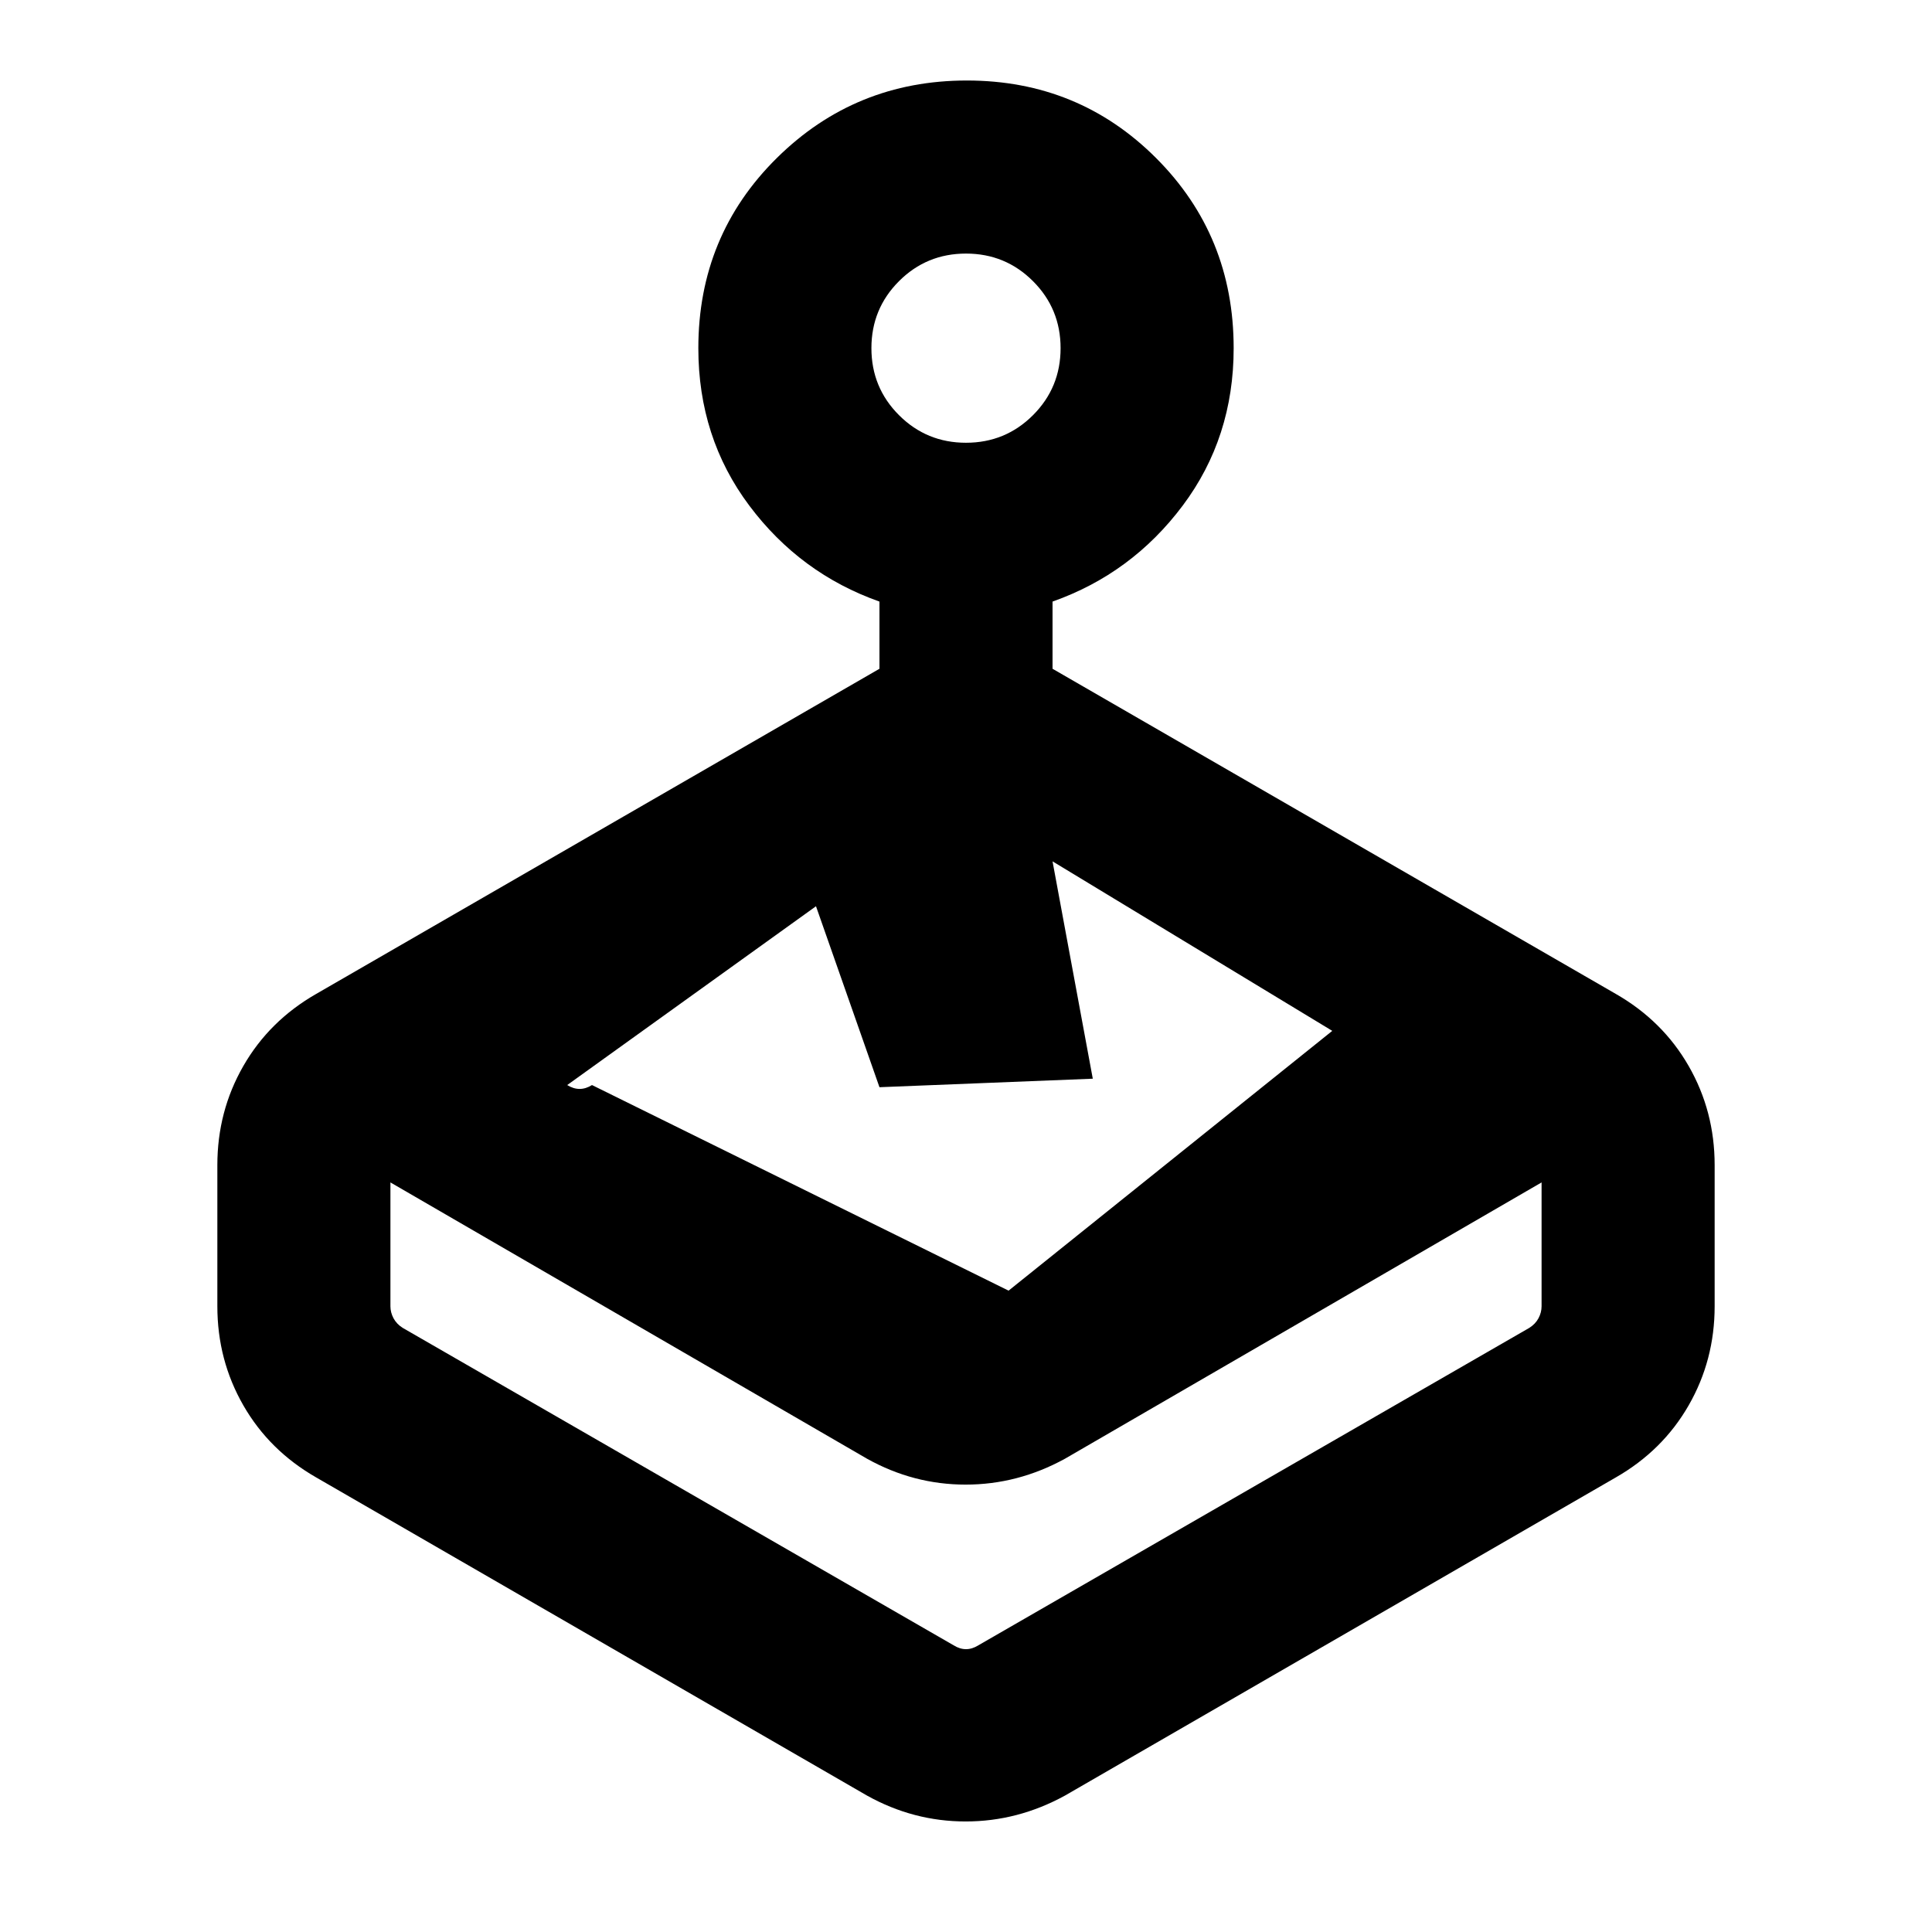 <svg xmlns="http://www.w3.org/2000/svg" height="24" viewBox="0 -960 960 960" width="24"><path d="M437.001-627.691v-33.386Q397.616-675 372.309-708.784q-25.308-33.785-25.308-78.215 0-55.922 38.973-94.46 38.972-38.538 94.46-38.538 55.488 0 94.027 38.538 38.538 38.538 38.538 94.46 0 44.43-25.308 78.215-25.307 33.784-64.692 47.707v33.386l279.846 161.538q23.348 13.369 36.251 35.854 12.903 22.484 12.903 49.223v70.152q0 26.739-12.903 49.223-12.903 22.485-36.251 35.854L529.154-67.771q-23.433 12.846-49.332 12.846T430.846-67.77L157.155-225.847q-23.348-13.369-36.251-35.854-12.903-22.484-12.903-49.223v-70.152q0-26.739 12.903-49.223 12.903-22.485 36.251-35.854l279.846-161.538Zm-6.155 392.537L194-372.461v61.537q0 3.078 1.539 5.962 1.538 2.885 4.615 4.808l273.692 157.692q3.077 1.923 6.154 1.923t6.154-1.923l273.692-157.692q3.077-1.923 4.615-4.808 1.539-2.884 1.539-5.962v-61.537L529.154-235.154q-23.433 12.847-49.332 12.847t-48.976-12.847Zm112.155-188.847-106 4.231-31.541-89.921-123.614 88.846q3.077 1.924 6.154 1.924t6.154-1.924l207.001 102.154L661.999-447.77l-139-84.231 20.002 108ZM480-739.999q19.583 0 33.292-13.708Q527-767.415 527-786.999q0-19.583-13.708-33.291-13.709-13.709-33.292-13.709-19.583 0-33.292 13.709Q433-806.582 433-786.999q0 19.584 13.708 33.292 13.709 13.708 33.292 13.708Zm-2.308 599.46Z"/></svg>